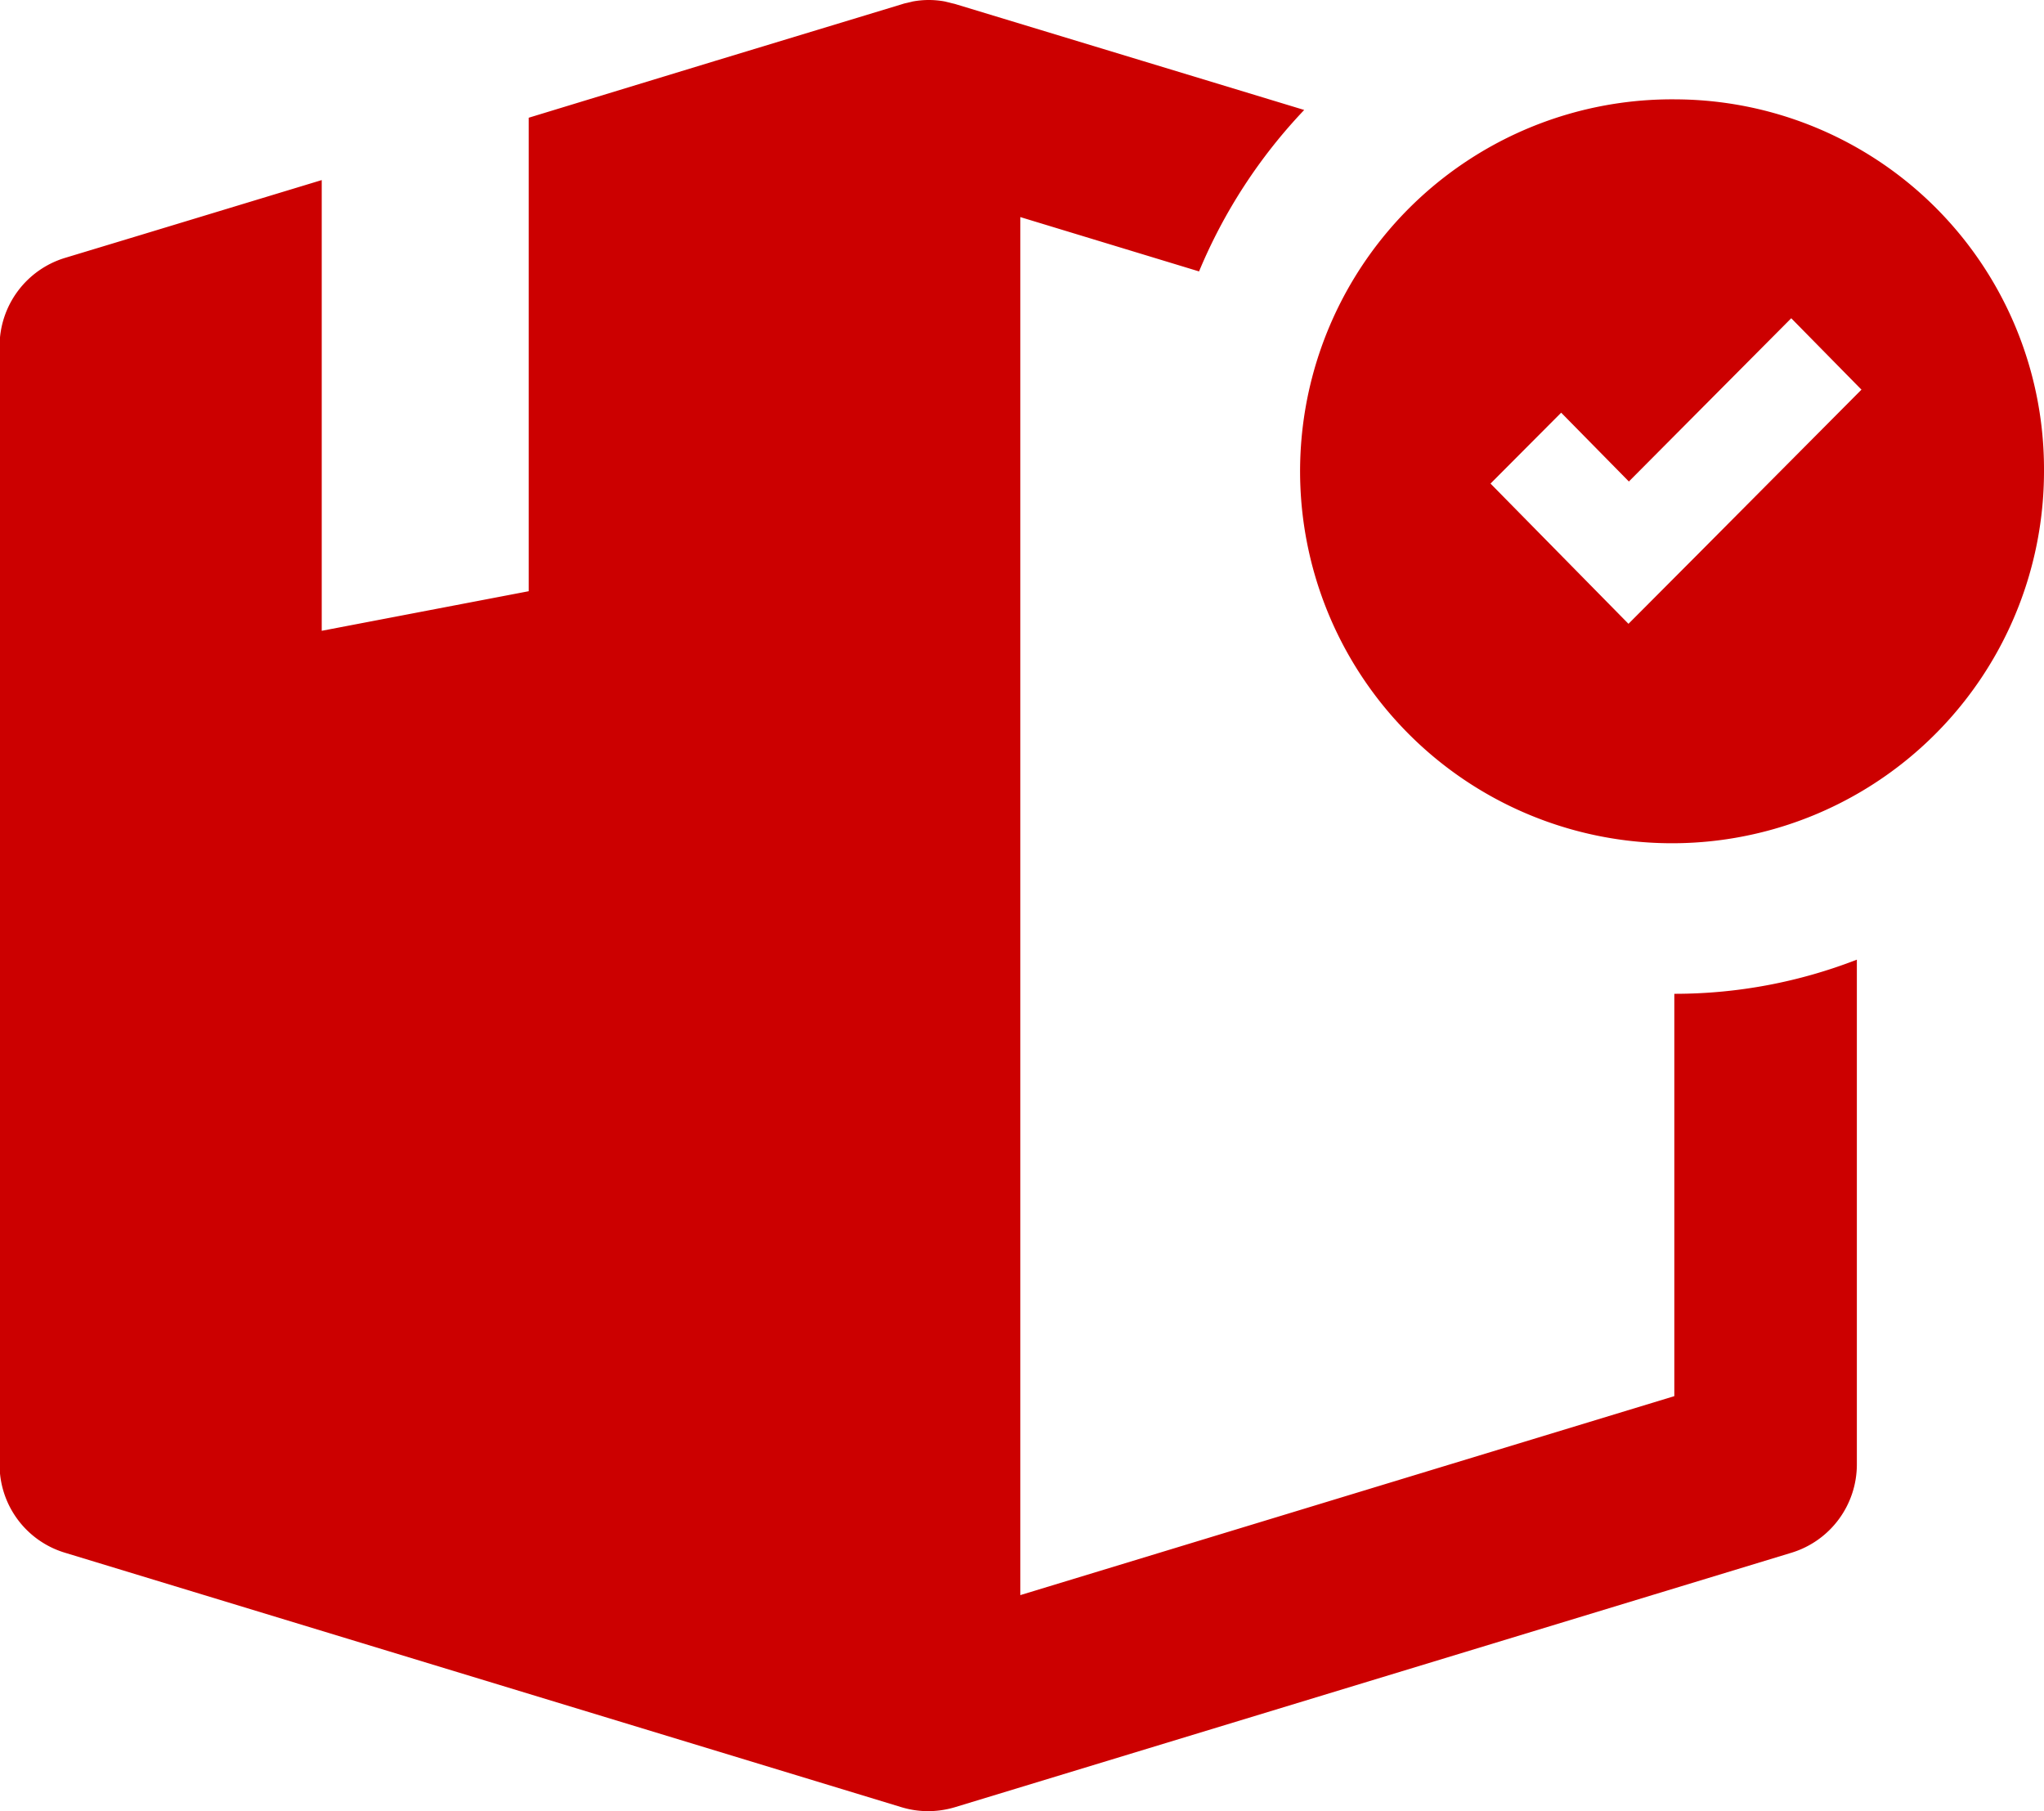 <svg xmlns="http://www.w3.org/2000/svg" width="79" height="70" viewBox="0 0 79 70">
<defs>
    <style>
      .cls-1 {
        fill: #c00;
        fill-rule: evenodd;
      }
    </style>
  </defs>
  <path class="cls-1" d="M872.712,1719.41v15.55l-25.277,7.69v-53.26l6.908,2.1a20.47,20.47,0,0,1,4.064-6.24l-13.475-4.09c-0.065-.02-0.13-0.03-0.2-0.05s-0.131-.03-0.2-0.05a3.374,3.374,0,0,0-1.267,0c-0.065.02-.13,0.03-0.2,0.05a1.4,1.4,0,0,0-.195.05l-7.25,2.2-7.185,2.19v18.3l-8,1.53v-17.42l-6.989,2.12h0l-2.942.89a3.566,3.566,0,0,0-2.52,3.41v43.21a3.551,3.551,0,0,0,2.52,3.42l32.347,9.84a3.545,3.545,0,0,0,1.024.15,3.621,3.621,0,0,0,1.024-.15l32.348-9.84a3.569,3.569,0,0,0,2.52-3.42v-19.5a19.424,19.424,0,0,1-7.006,1.32h-0.065Zm0.065-34.57A14.376,14.376,0,1,0,887,1699.21,14.293,14.293,0,0,0,872.777,1684.84Zm0.894,17.53-2.731,2.74-2.715-2.76-2.617-2.66,2.731-2.74,2.617,2.66,6.275-6.31,2.714,2.76Z" transform="translate(-808 -1681)"/>
</svg>
